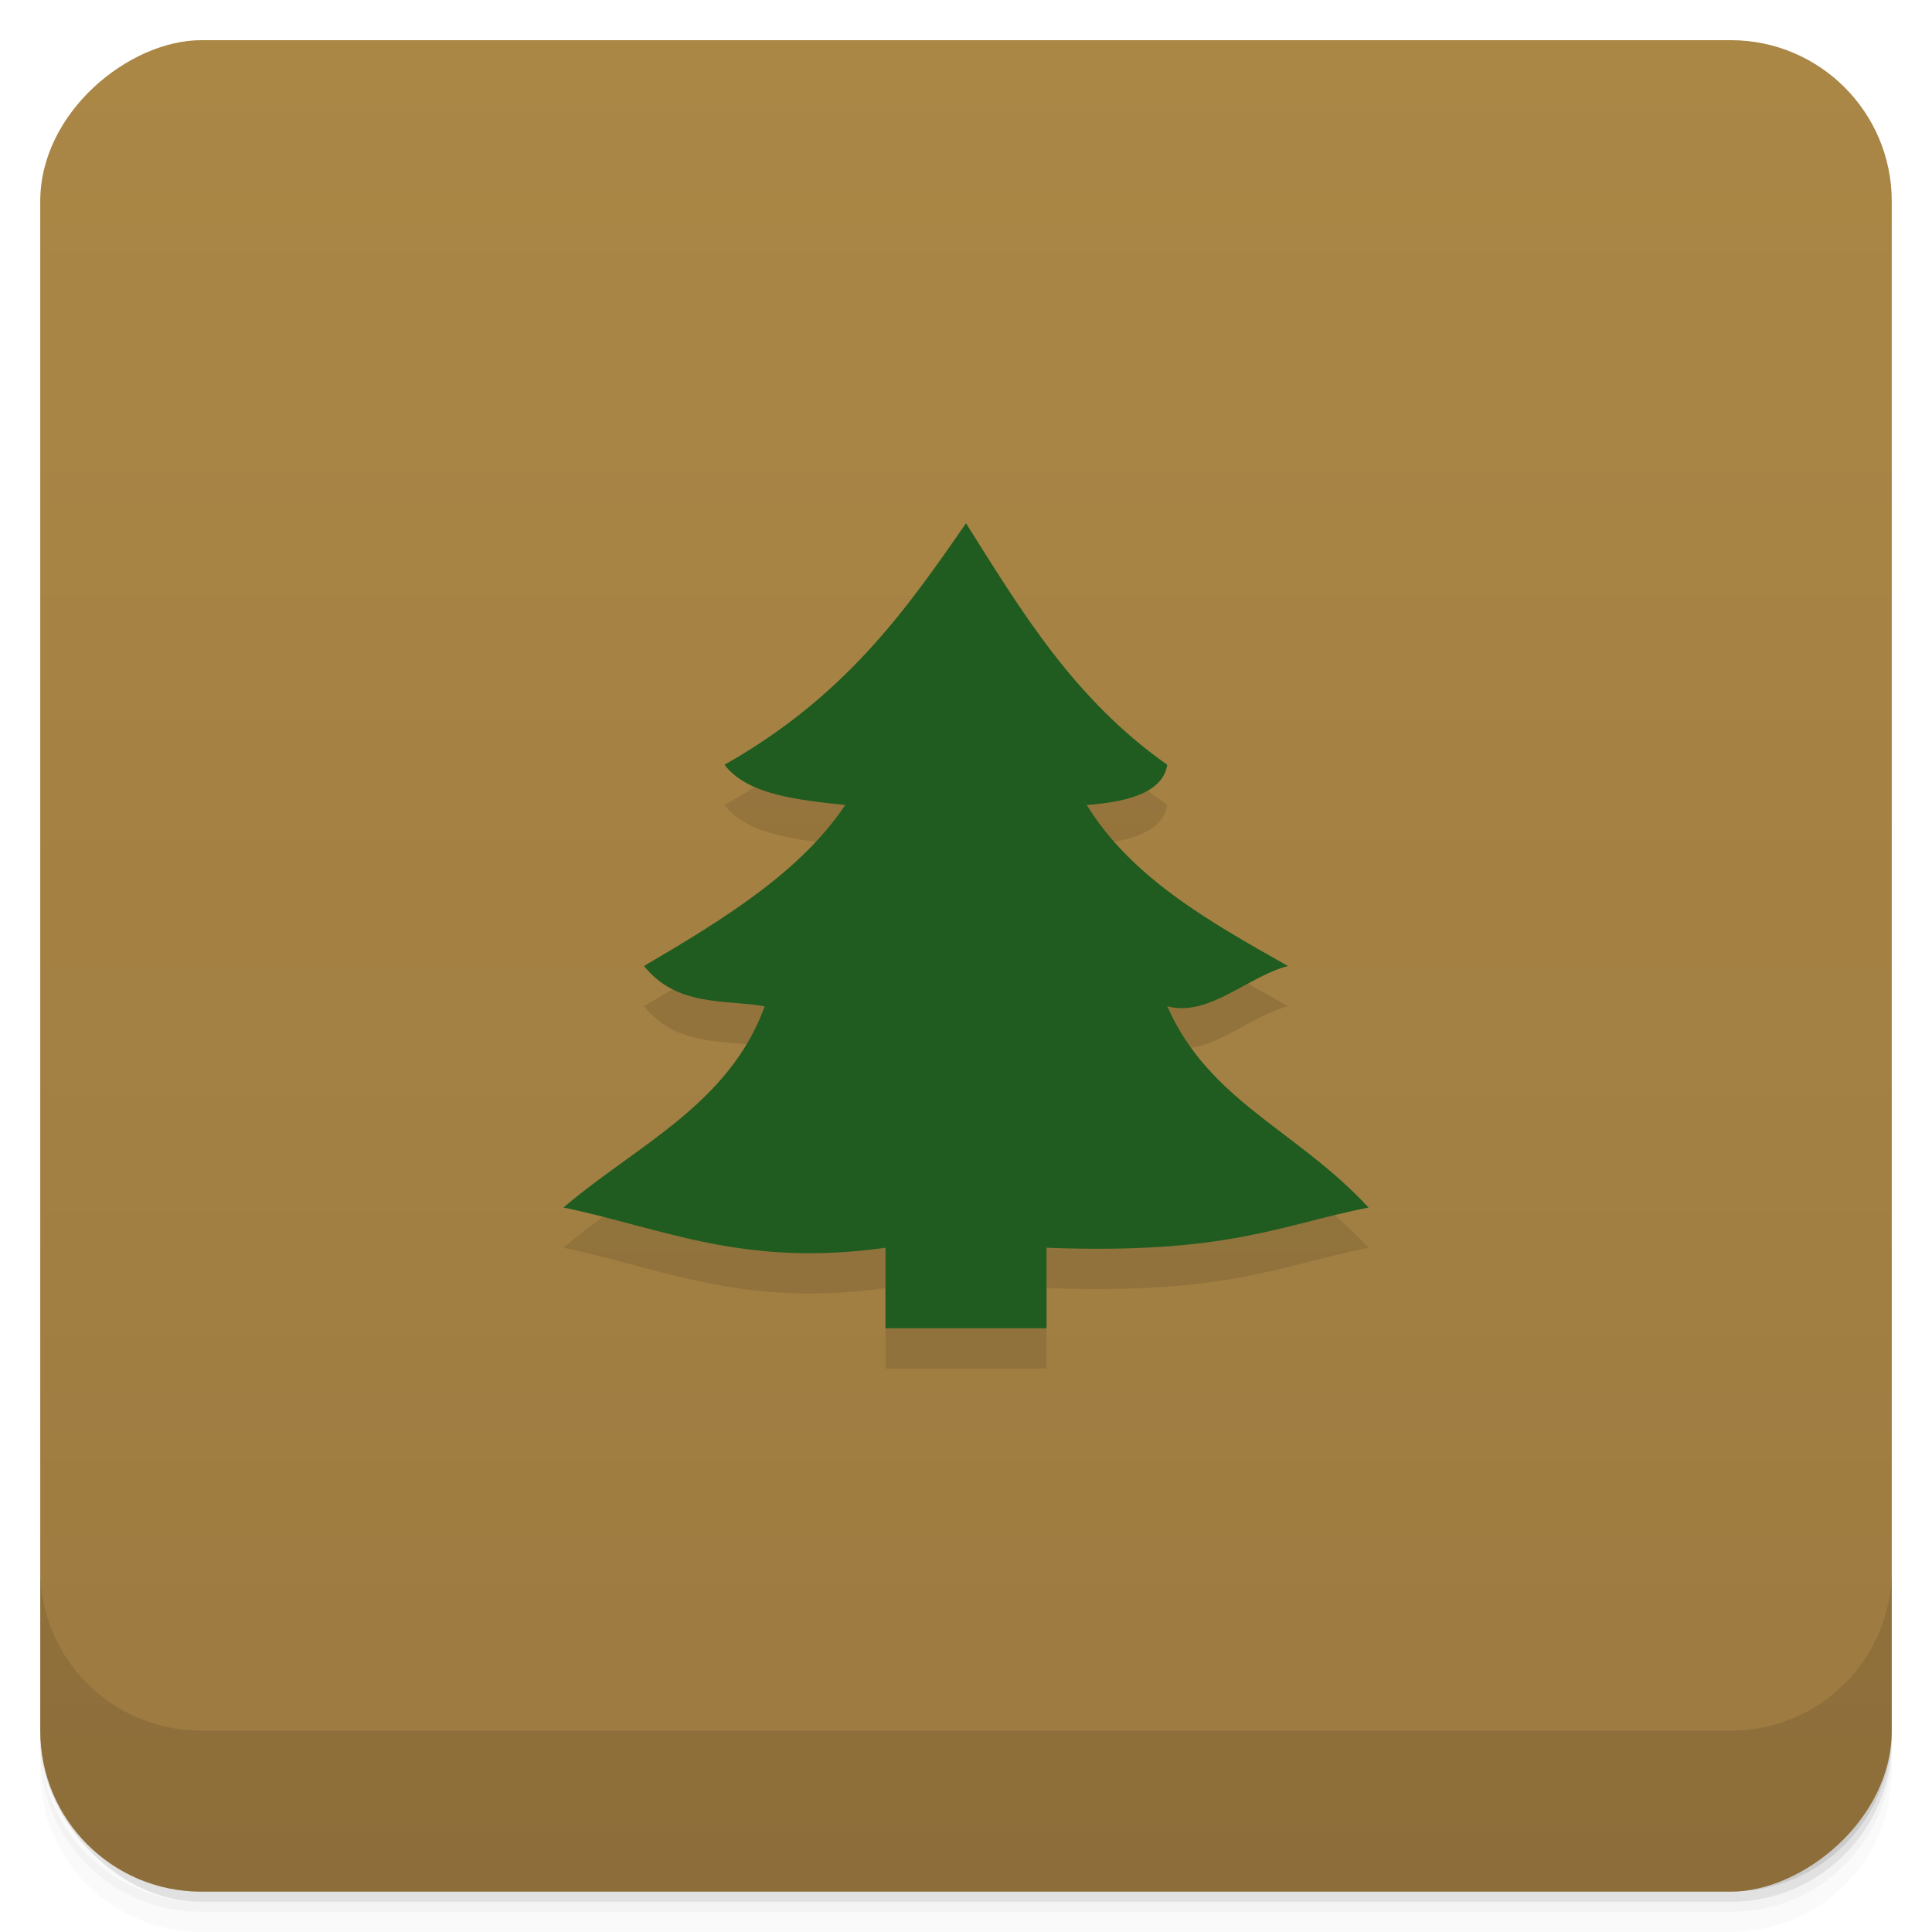 <svg viewBox="0 0 48 48"><defs><linearGradient id="linearGradient3764" x1="1" x2="47" gradientUnits="userSpaceOnUse" gradientTransform="translate(-47.998,0.002)"><stop stop-color="#9c7a40" stop-opacity="1"/><stop offset="1" stop-color="#ab8746" stop-opacity="1"/></linearGradient><clipPath id="clipPath-787989974"><g transform="translate(0,-1004.362)"><rect rx="4" y="1005.36" x="1" height="46" width="46" fill="#1890d0"/></g></clipPath><clipPath id="clipPath-801125671"><g transform="translate(0,-1004.362)"><rect rx="4" y="1005.36" x="1" height="46" width="46" fill="#1890d0"/></g></clipPath></defs><g><g transform="translate(0,-1004.362)"><path d="m 5 1006.36 c -2.216 0 -4 1.784 -4 4 l 0 37.25 c 0 2.216 1.784 4 4 4 l 38 0 c 2.216 0 4 -1.784 4 -4 l 0 -37.25 c 0 -2.216 -1.784 -4 -4 -4 l -38 0 z m -4 41.5 0 0.5 c 0 2.216 1.784 4 4 4 l 38 0 c 2.216 0 4 -1.784 4 -4 l 0 -0.5 c 0 2.216 -1.784 4 -4 4 l -38 0 c -2.216 0 -4 -1.784 -4 -4 z" opacity="0.02"/><path d="m 1 1047.61 0 0.25 c 0 2.216 1.784 4 4 4 l 38 0 c 2.216 0 4 -1.784 4 -4 l 0 -0.25 c 0 2.216 -1.784 4 -4 4 l -38 0 c -2.216 0 -4 -1.784 -4 -4 z" opacity="0.05"/><rect width="46" height="46" x="1" y="1005.61" rx="4" opacity="0.1"/></g></g><g><rect width="46" height="46" x="-46.998" y="1" rx="4" transform="matrix(0,-1,1,0,0,0)" fill="url(#linearGradient3764)" fill-opacity="1"/></g><g/><g><g clip-path="url(#clipPath-787989974)"><g opacity="0.1"><!-- color: #ab8746 --><g><path d="m 22 34 l 0 -2 c -3.535 0.496 -5.523 -0.484 -8 -1 c 1.797 -1.535 4.113 -2.555 5 -5 c -1.043 -0.172 -2.18 0.012 -3 -1 c 1.961 -1.152 3.883 -2.328 5 -4 c -1.219 -0.129 -2.438 -0.262 -3 -1 c 2.992 -1.691 4.508 -3.84 6 -6 c 1.363 2.16 2.66 4.352 5 6 c -0.102 0.656 -0.895 0.918 -2 1 c 1.109 1.801 3.047 2.902 5 4 c -0.977 0.246 -1.977 1.281 -3 1 c 1.043 2.367 3.215 3.07 5 5 c -2.242 0.449 -3.504 1.168 -8 1 l 0 2 m -4 0" fill="#000" stroke="none" fill-rule="nonzero" fill-opacity="1"/></g></g></g></g><g><g clip-path="url(#clipPath-801125671)"><g transform="translate(0,-1)"><!-- color: #ab8746 --><g><path d="m 22 34 l 0 -2 c -3.535 0.496 -5.523 -0.484 -8 -1 c 1.797 -1.535 4.113 -2.555 5 -5 c -1.043 -0.172 -2.18 0.012 -3 -1 c 1.961 -1.152 3.883 -2.328 5 -4 c -1.219 -0.129 -2.438 -0.262 -3 -1 c 2.992 -1.691 4.508 -3.84 6 -6 c 1.363 2.16 2.66 4.352 5 6 c -0.102 0.656 -0.895 0.918 -2 1 c 1.109 1.801 3.047 2.902 5 4 c -0.977 0.246 -1.977 1.281 -3 1 c 1.043 2.367 3.215 3.07 5 5 c -2.242 0.449 -3.504 1.168 -8 1 l 0 2 m -4 0" fill="#205b20" stroke="none" fill-rule="nonzero" fill-opacity="1"/></g></g></g></g><g><g transform="translate(0,-1004.362)"><path d="m 1 1043.36 0 4 c 0 2.216 1.784 4 4 4 l 38 0 c 2.216 0 4 -1.784 4 -4 l 0 -4 c 0 2.216 -1.784 4 -4 4 l -38 0 c -2.216 0 -4 -1.784 -4 -4 z" opacity="0.1"/></g></g></svg>